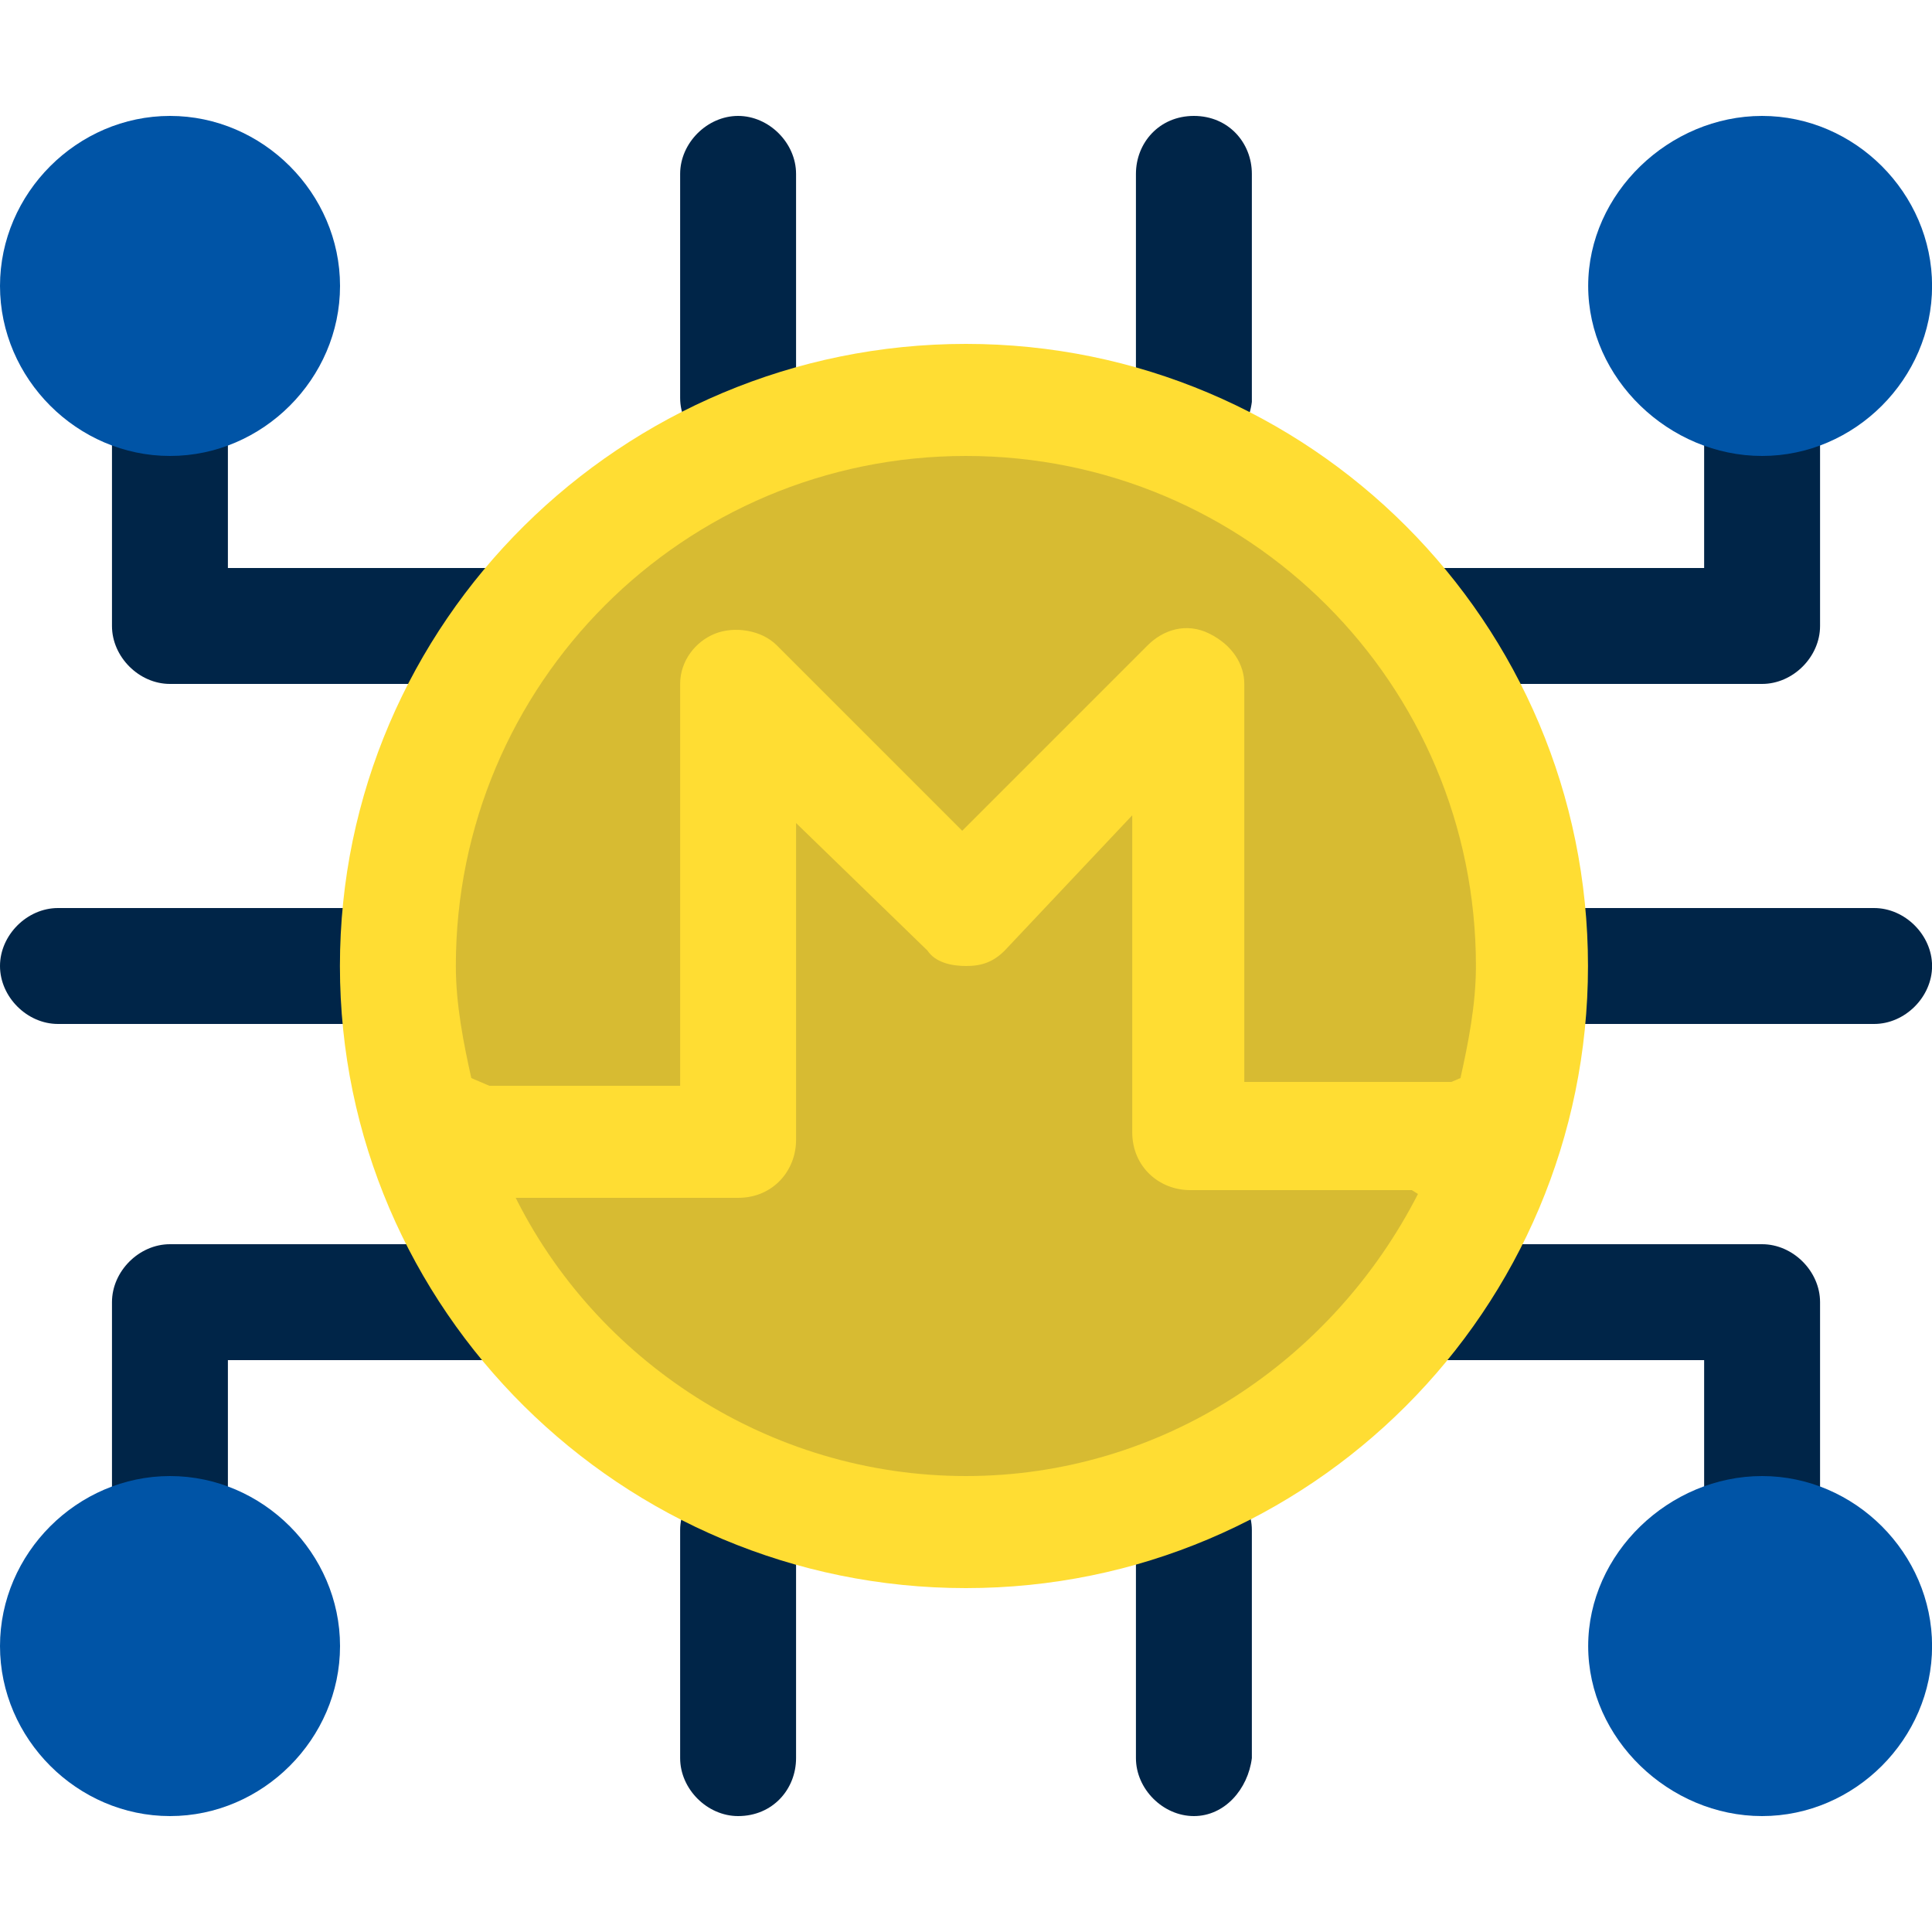 <svg width="50" height="50" viewBox="0 0 50 50" fill="none" xmlns="http://www.w3.org/2000/svg">
<g clip-path="url(#clip0_14257_83612)">
<path d="M45.603 17.7H36.703C35.903 17.7 35.203 17 35.203 16.2C35.203 15.4 35.903 14.7 36.703 14.7H44.103V10.3C44.103 9.5 44.803 8.8 45.603 8.8C46.403 8.8 47.103 9.5 47.103 10.3V16.2C47.103 17 46.403 17.7 45.603 17.7Z" fill="#002548"/>
<path d="M45.603 41.1C44.803 41.1 44.103 40.4 44.103 39.6V35.2H36.703C35.903 35.2 35.203 34.5 35.203 33.7C35.203 32.9 35.903 32.2 36.703 32.2H45.603C46.403 32.2 47.103 32.9 47.103 33.7V39.6C47.103 40.5 46.403 41.1 45.603 41.1Z" fill="#002548"/>
<path d="M13.298 17.7H4.398C3.598 17.7 2.898 17 2.898 16.2V10.3C2.898 9.5 3.598 8.8 4.398 8.8C5.198 8.8 5.898 9.5 5.898 10.3V14.7H13.298C14.098 14.7 14.798 15.4 14.798 16.2C14.798 17 14.098 17.7 13.298 17.7Z" fill="#002548"/>
<path d="M4.398 41.1C3.598 41.1 2.898 40.4 2.898 39.6V33.7C2.898 32.9 3.598 32.2 4.398 32.2H13.298C14.098 32.2 14.798 32.9 14.798 33.7C14.798 34.5 14.098 35.2 13.298 35.2H5.898V39.6C5.898 40.5 5.198 41.1 4.398 41.1Z" fill="#002548"/>
<path d="M10.4 26.5H1.5C0.7 26.5 0 25.8 0 25C0 24.2 0.7 23.5 1.5 23.5H10.4C11.2 23.5 11.9 24.2 11.9 25C11.9 25.8 11.2 26.5 10.4 26.5Z" fill="#002548"/>
<path d="M48.502 26.5H39.602C38.802 26.5 38.102 25.8 38.102 25C38.102 24.2 38.802 23.5 39.602 23.5H48.502C49.302 23.5 50.002 24.2 50.002 25C50.002 25.8 49.302 26.5 48.502 26.5Z" fill="#002548"/>
<path d="M30.898 11.8C30.098 11.8 29.398 11.1 29.398 10.3V4.5C29.398 3.7 29.998 3 30.898 3C31.798 3 32.398 3.7 32.398 4.5V10.4C32.298 11.2 31.698 11.8 30.898 11.8Z" fill="#002548"/>
<path d="M19.102 11.8C18.302 11.8 17.602 11.1 17.602 10.3V4.5C17.602 3.7 18.302 3 19.102 3C19.902 3 20.602 3.7 20.602 4.5V10.4C20.602 11.2 20.002 11.8 19.102 11.8Z" fill="#002548"/>
<path d="M19.102 47C18.302 47 17.602 46.3 17.602 45.5V39.6C17.602 38.8 18.302 38.1 19.102 38.1C19.902 38.1 20.602 38.8 20.602 39.6V45.5C20.602 46.3 20.002 47 19.102 47Z" fill="#002548"/>
<path d="M30.898 47C30.098 47 29.398 46.3 29.398 45.5V39.6C29.398 38.8 30.098 38.1 30.898 38.1C31.698 38.1 32.398 38.8 32.398 39.6V45.5C32.298 46.3 31.698 47 30.898 47Z" fill="#002548"/>
<path d="M45.602 47C43.202 47 41.102 45 41.102 42.6C41.102 40.2 43.202 38.2 45.602 38.2C48.002 38.2 50.002 40.2 50.002 42.6C50.002 45 48.002 47 45.602 47Z" fill="#0054A6"/>
<path d="M45.602 11.8C43.202 11.8 41.102 9.8 41.102 7.4C41.102 5 43.202 3 45.602 3C48.002 3 50.002 5 50.002 7.4C50.002 9.8 48.002 11.8 45.602 11.8Z" fill="#0054A6"/>
<path d="M4.4 11.8C2 11.8 0 9.8 0 7.4C0 5 2 3 4.4 3C6.8 3 8.8 5 8.8 7.4C8.8 9.8 6.8 11.8 4.4 11.8Z" fill="#0054A6"/>
<path d="M4.4 47C2 47 0 45 0 42.6C0 40.2 2 38.2 4.4 38.2C6.8 38.2 8.8 40.2 8.8 42.6C8.8 45 6.8 47 4.4 47Z" fill="#0054A6"/>
<path d="M24.997 8.9C16.097 8.9 8.797 16.1 8.797 25C8.797 33.9 16.097 41.1 24.997 41.1C33.897 41.1 41.097 33.9 41.097 25C41.097 16.1 33.897 8.9 24.997 8.9Z" fill="#FFDD33"/>
<path opacity="0.19" d="M37.797 27.9L34.297 29.4L36.697 30.9C34.497 35.2 30.097 38.2 24.997 38.2C19.897 38.2 15.397 35.2 13.297 30.9L15.697 29.4L12.197 27.9C11.997 27 11.797 26 11.797 25C11.797 17.7 17.697 11.8 24.997 11.8C32.297 11.8 38.197 17.7 38.197 25C38.197 26 37.997 27 37.797 27.9Z" fill="#2D2F31"/>
<path d="M37.802 27.9C37.602 28.9 37.202 29.9 36.702 30.8H30.802C30.002 30.8 29.302 30.2 29.302 29.3V21.1L26.002 24.6C25.702 24.9 25.402 25 25.002 25C24.602 25 24.202 24.9 24.002 24.6L20.602 21.3V29.5C20.602 30.3 20.002 31 19.102 31H13.202C12.702 30.1 12.402 29.1 12.102 28.1H17.602V17.7C17.602 17.1 18.002 16.6 18.502 16.4C19.002 16.2 19.702 16.3 20.102 16.7L24.902 21.5L29.702 16.7C30.102 16.3 30.702 16.1 31.302 16.4C31.902 16.7 32.202 17.2 32.202 17.7V28H37.802V27.9Z" fill="#FFDD33"/>
</g>
<defs>
<clipPath id="clip0_14257_83612">
<rect width="50" height="50" fill="white"/>
</clipPath>
</defs>
</svg>
